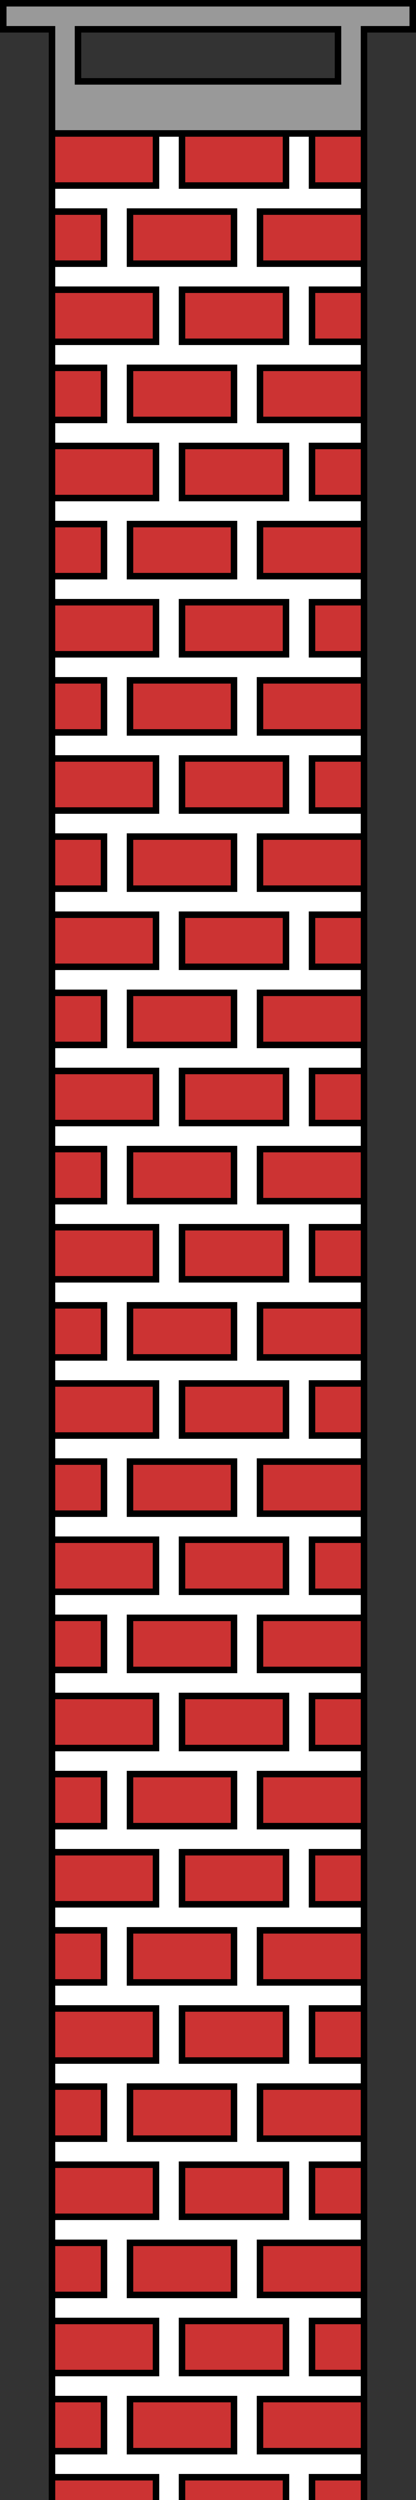 <?xml version="1.0" encoding="UTF-8" standalone="no"?>
<!-- Created with Inkscape (http://www.inkscape.org/) -->

<svg
   xmlns:osb="http://www.openswatchbook.org/uri/2009/osb"
   xmlns:dc="http://purl.org/dc/elements/1.1/"
   xmlns:cc="http://creativecommons.org/ns#"
   xmlns:rdf="http://www.w3.org/1999/02/22-rdf-syntax-ns#"
   xmlns:svg="http://www.w3.org/2000/svg"
   xmlns="http://www.w3.org/2000/svg"
   xmlns:sodipodi="http://sodipodi.sourceforge.net/DTD/sodipodi-0.dtd"
   xmlns:inkscape="http://www.inkscape.org/namespaces/inkscape"
   width="64"
   height="384"
   id="svg2"
   version="1.1"
   inkscape:version="0.48.2 r9819"
   sodipodi:docname="torch.svg">
  <rect width="100%" height="100%" fill="#333333" stroke="none"/>
  <defs
     id="defs4">
    <linearGradient
       id="linearGradient5249"
       osb:paint="solid">
      <stop
         style="stop-color:#cc3333;stop-opacity:1;"
         offset="0"
         id="stop5251" />
    </linearGradient>
  </defs>
  <sodipodi:namedview
     id="base"
     pagecolor="#ffffff"
     bordercolor="#666666"
     borderopacity="1.0"
     inkscape:pageopacity="0.0"
     inkscape:pageshadow="2"
     inkscape:zoom="2.8284272"
     inkscape:cx="-25.094789"
     inkscape:cy="327.2597"
     inkscape:document-units="px"
     inkscape:current-layer="layer1"
     showgrid="true"
     inkscape:window-width="1280"
     inkscape:window-height="752"
     inkscape:window-x="0"
     inkscape:window-y="0"
     inkscape:window-maximized="1">
    <inkscape:grid
       type="xygrid"
       id="grid2985"
       empspacing="4"
       visible="true"
       enabled="true"
       snapvisiblegridlinesonly="true"
       spacingx="4px"
       spacingy="4px" />
  </sodipodi:namedview>
  <g
     inkscape:label="Laag 1"
     inkscape:groupmode="layer"
     id="layer1"
     transform="translate(0,-668.362)">
    <path
       style="fill:#999999;fill-opacity:1;stroke:#000000;stroke-opacity:1"
       d="m 0.5,668.862 0,4 7.5,0 0,16 48,0 0,-16 7.5,0 0,-4 z m 11.5,4 40,0 0,8 -40,0 z"
       id="path3780"
       inkscape:connector-curvature="0"
       sodipodi:nodetypes="cccccccccccccc" />
    <rect
       style="fill:#ffffff;fill-opacity:1;fill-rule:evenodd;stroke:#000000;stroke-opacity:1"
       id="rect5291"
       width="48"
       height="364"
       x="8"
       y="688.862" />
    <path
       style="fill:#cc3333;fill-opacity:1;fill-rule:evenodd;stroke:#000000;stroke-opacity:1"
       d="m 8,688.862 0,8 16,0 0,-8 -16,0 z m 20,0 0,8 16,0 0,-8 -16,0 z m 20,0 0,8 8,0 0,-8 -8,0 z m -40,12 0,8 8,0 0,-8 -8,0 z m 12,0 0,8 16,0 0,-8 -16,0 z m 20,0 0,8 16,0 0,-8 -16,0 z m -32,12 0,8 16,0 0,-8 -16,0 z m 20,0 0,8 16,0 0,-8 -16,0 z m 20,0 0,8 8,0 0,-8 -8,0 z m -40,12 0,8 8,0 0,-8 -8,0 z m 12,0 0,8 16,0 0,-8 -16,0 z m 20,0 0,8 16,0 0,-8 -16,0 z m -32,12 0,8 16,0 0,-8 -16,0 z m 20,0 0,8 16,0 0,-8 -16,0 z m 20,0 0,8 8,0 0,-8 -8,0 z m -40,12 0,8 8,0 0,-8 -8,0 z m 12,0 0,8 16,0 0,-8 -16,0 z m 20,0 0,8 16,0 0,-8 -16,0 z m -32,12 0,8 16,0 0,-8 -16,0 z m 20,0 0,8 16,0 0,-8 -16,0 z m 20,0 0,8 8,0 0,-8 -8,0 z m -40,12 0,8 8,0 0,-8 -8,0 z m 12,0 0,8 16,0 0,-8 -16,0 z m 20,0 0,8 16,0 0,-8 -16,0 z m -32,12 0,8 16,0 0,-8 -16,0 z m 20,0 0,8 16,0 0,-8 -16,0 z m 20,0 0,8 8,0 0,-8 -8,0 z m -40,12 0,8 8,0 0,-8 -8,0 z m 12,0 0,8 16,0 0,-8 -16,0 z m 20,0 0,8 16,0 0,-8 -16,0 z m -32,12 0,8 16,0 0,-8 -16,0 z m 20,0 0,8 16,0 0,-8 -16,0 z m 20,0 0,8 8,0 0,-8 -8,0 z m -40,12 0,8 8,0 0,-8 -8,0 z m 12,0 0,8 16,0 0,-8 -16,0 z m 20,0 0,8 16,0 0,-8 -16,0 z m -32,12 0,8 16,0 0,-8 -16,0 z m 20,0 0,8 16,0 0,-8 -16,0 z m 20,0 0,8 8,0 0,-8 -8,0 z m -40,12 0,8 8,0 0,-8 -8,0 z m 12,0 0,8 16,0 0,-8 -16,0 z m 20,0 0,8 16,0 0,-8 -16,0 z m -32,12 0,8 16,0 0,-8 -16,0 z m 20,0 0,8 16,0 0,-8 -16,0 z m 20,0 0,8 8,0 0,-8 -8,0 z m -40,12 0,8 8,0 0,-8 -8,0 z m 12,0 0,8 16,0 0,-8 -16,0 z m 20,0 0,8 16,0 0,-8 -16,0 z m -32,12 0,8 16,0 0,-8 -16,0 z m 20,0 0,8 16,0 0,-8 -16,0 z m 20,0 0,8 8,0 0,-8 -8,0 z m -40,12 0,8 8,0 0,-8 -8,0 z m 12,0 0,8 16,0 0,-8 -16,0 z m 20,0 0,8 16,0 0,-8 -16,0 z m -32,12 0,8 16,0 0,-8 -16,0 z m 20,0 0,8 16,0 0,-8 -16,0 z m 20,0 0,8 8,0 0,-8 -8,0 z m -40,12 0,8 8,0 0,-8 -8,0 z m 12,0 0,8 16,0 0,-8 -16,0 z m 20,0 0,8 16,0 0,-8 -16,0 z m -32,12 0,8 16,0 0,-8 -16,0 z m 20,0 0,8 16,0 0,-8 -16,0 z m 20,0 0,8 8,0 0,-8 -8,0 z m -40,12 0,8 8,0 0,-8 -8,0 z m 12,0 0,8 16,0 0,-8 -16,0 z m 20,0 0,8 16,0 0,-8 -16,0 z m -32,12 0,8 16,0 0,-8 -16,0 z m 20,0 0,8 16,0 0,-8 -16,0 z m 20,0 0,8 8,0 0,-8 -8,0 z m -40,12 0,8 8,0 0,-8 -8,0 z m 12,0 0,8 16,0 0,-8 -16,0 z m 20,0 0,8 16,0 0,-8 -16,0 z m -32,12 0,8 16,0 0,-8 -16,0 z m 20,0 0,8 16,0 0,-8 -16,0 z m 20,0 0,8 8,0 0,-8 -8,0 z m -40,12 0,8 8,0 0,-8 -8,0 z m 12,0 0,8 16,0 0,-8 -16,0 z m 20,0 0,8 16,0 0,-8 -16,0 z m -32,12 0,8 16,0 0,-8 -16,0 z m 20,0 0,8 16,0 0,-8 -16,0 z m 20,0 0,8 8,0 0,-8 -8,0 z m -40,12 0,8 8,0 0,-8 -8,0 z m 12,0 0,8 16,0 0,-8 -16,0 z m 20,0 0,8 16,0 0,-8 -16,0 z m -32,12 0,8 16,0 0,-8 -16,0 z m 20,0 0,8 16,0 0,-8 -16,0 z m 20,0 0,8 8,0 0,-8 -8,0 z m -40,12 0,8 8,0 0,-8 -8,0 z m 12,0 0,8 16,0 0,-8 -16,0 z m 20,0 0,8 16,0 0,-8 -16,0 z m -32,12 0,4 16,0 0,-4 -16,0 z m 20,0 0,4 16,0 0,-4 -16,0 z m 20,0 0,4 8,0 0,-4 -8,0 z"
       id="rect3785"
       inkscape:connector-curvature="0" />
  </g>
</svg>
